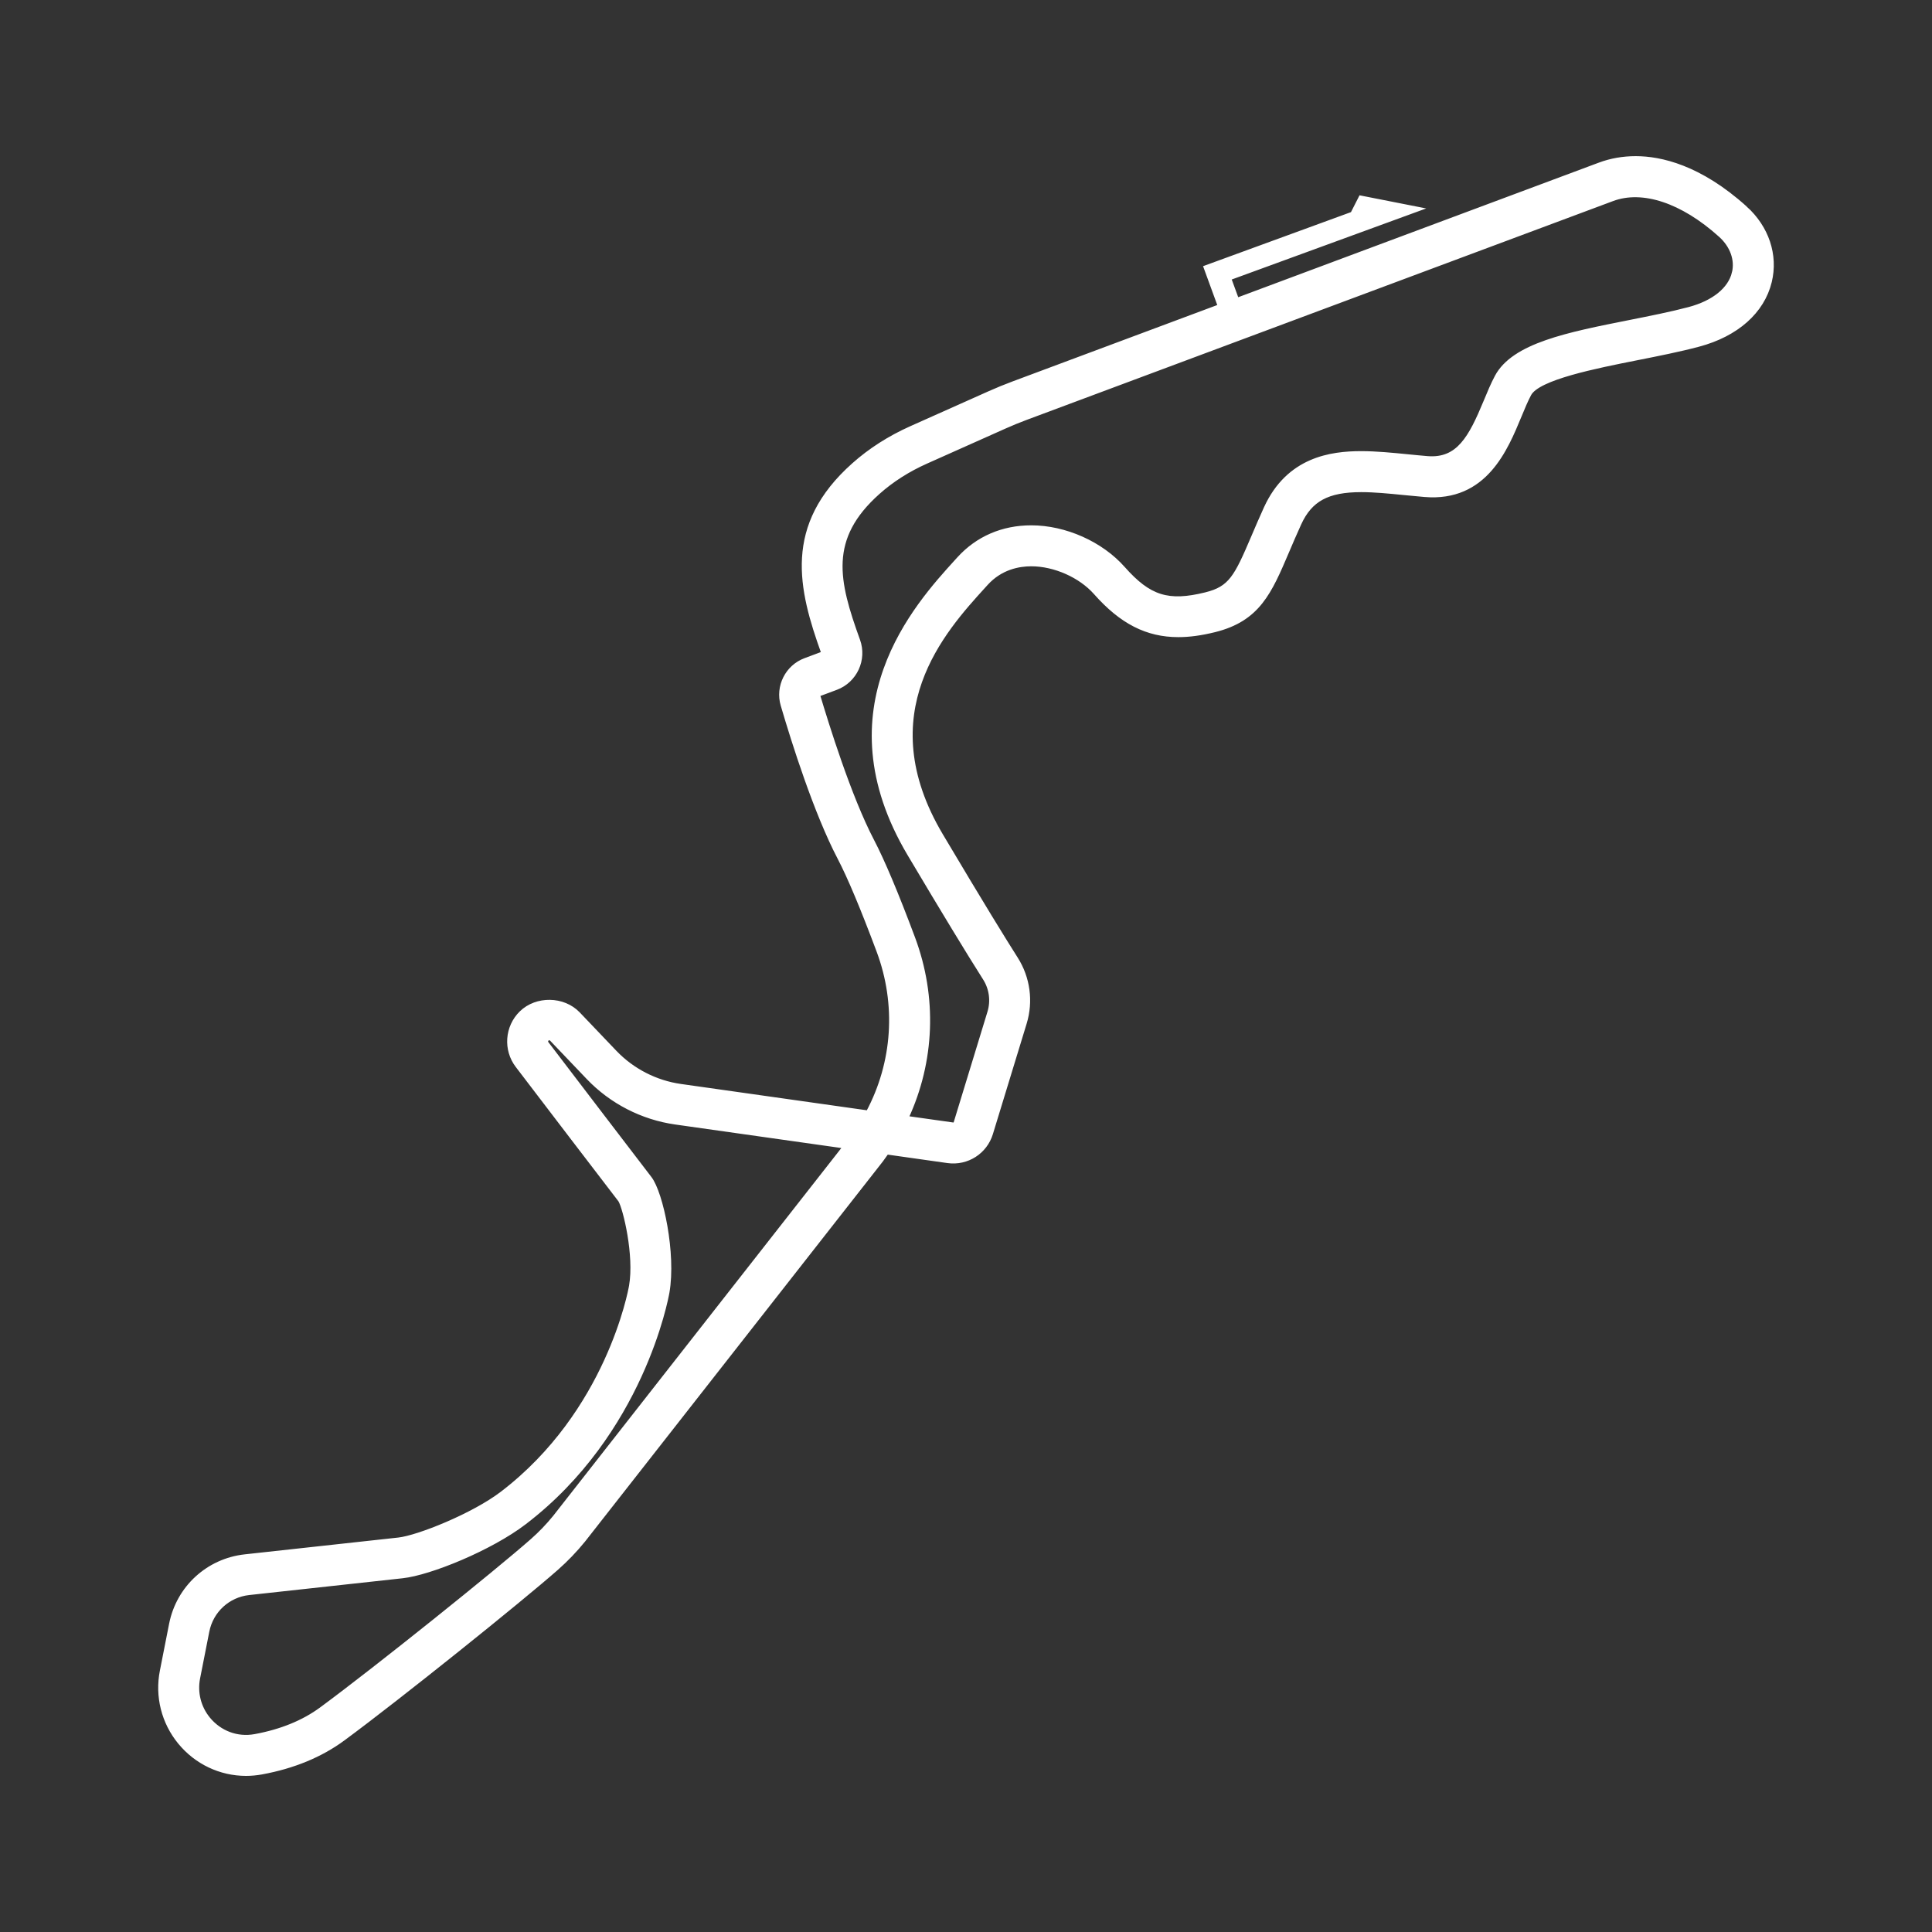 <!DOCTYPE svg PUBLIC "-//W3C//DTD SVG 1.1//EN" "http://www.w3.org/Graphics/SVG/1.1/DTD/svg11.dtd">
<!-- Uploaded to: SVG Find, www.svgrepo.com, Transformed by: SVG Find Mixer Tools -->
<svg fill="#ffffff" width="256px" height="256px" version="1.1" viewBox="144 144 512 512" xmlns="http://www.w3.org/2000/svg" stroke="#ffffff">
<rect x="144" y="144" width="512" height="512" fill="#333333" stroke="none"/>
<g id="SVGRepo_bgCarrier" stroke-width="0"/>
<g id="SVGRepo_tracerCarrier" stroke-linecap="round" stroke-linejoin="round"/>
<g id="SVGRepo_iconCarrier"> <path d="m606.52 199.07c-12.082-10.898-22.465-13.188-29.047-13.188-3.367 0-6.594 0.566-9.594 1.688l-96.035 35.84-2.062-5.637 39.719-14.516 10.605-3.875-15.543-3.062-2.184 4.297-38.914 14.223 3.762 10.293-54.742 20.43c-2.102 0.781-4.18 1.633-6.231 2.547l-20.781 9.281c-5.734 2.559-10.867 5.836-15.254 9.742-18.238 16.219-14.211 32.875-8.055 49.973l-4.801 1.793c-4.793 1.789-7.422 7.035-5.984 11.941 2.926 9.973 8.777 28.5 15.062 40.527 2.629 5.031 6.109 13.332 10.344 24.656 5.289 14.156 4.25 29.566-2.781 42.758l-49.621-7.023c-6.609-0.938-12.789-4.113-17.398-8.941l-9.715-10.18c-3.941-4.125-11.094-4.238-15.172-0.25-3.836 3.762-4.269 9.812-1.012 14.074 6.832 8.957 23.031 30.184 27.238 35.637 1.281 2.133 4.289 14.578 2.875 22.695-0.234 1.359-6.113 33.488-34.156 54.918-7.652 5.852-22.297 11.688-27.434 12.25l-40.688 4.453c-9.824 1.078-17.707 8.312-19.617 18.008l-2.441 12.395c-1.332 6.742 0.41 13.648 4.766 18.953 4.367 5.309 10.77 8.355 17.562 8.359 1.375 0 2.769-0.129 4.144-0.379 8.422-1.539 15.707-4.547 21.652-8.934 14.895-10.984 46.887-36.68 56.516-45.156 2.551-2.246 4.945-4.731 7.16-7.457l77.371-98.746c1.051-1.293 2.059-2.633 3.004-4.008l16.109 2.281c5.184 0.719 9.992-2.41 11.496-7.312l8.945-29.266c1.77-5.785 0.926-12.027-2.32-17.129-2.969-4.664-8.816-14.117-19.832-32.66-19.258-32.414 0.625-54.266 11.309-66.008l0.621-0.684c3.824-4.215 8.602-5.098 11.934-5.098 6.18 0 13.004 3.027 16.996 7.539 6.875 7.769 13.656 11.234 21.988 11.234 2.902 0 6.035-0.426 9.578-1.301 11.609-2.867 14.672-10.059 19.305-20.941 0.941-2.215 1.984-4.652 3.207-7.336 2.906-6.367 7.496-8.848 16.367-8.848 3.512 0 7.301 0.375 11.309 0.773 1.82 0.18 3.652 0.359 5.488 0.512 16.109 1.355 21.57-12.23 25.219-21.02 0.855-2.07 1.668-4.043 2.559-5.711 2.301-4.305 17.473-7.312 28.551-9.512 5.519-1.094 11.227-2.227 16.289-3.574 10.082-2.68 16.969-8.789 18.891-16.75 1.699-7.039-0.742-14.348-6.527-19.57zm-315.55 346.98c-1.816 2.231-3.824 4.32-5.973 6.211-9.504 8.363-41.117 33.754-55.855 44.621-4.731 3.488-10.645 5.898-17.57 7.168-4.75 0.875-9.336-0.906-12.328-4.543-2.477-3.016-3.465-6.949-2.711-10.789l2.441-12.395c1.074-5.445 5.504-9.516 11.023-10.117l40.688-4.453c7.273-0.797 23.32-7.316 32.344-14.219 31.07-23.738 37.617-59.539 37.883-61.055 1.77-10.16-1.625-26.285-4.68-30.258-4.297-5.586-20.484-26.793-27.312-35.746-0.242-0.316-0.211-0.773 0.078-1.055 0.195-0.191 0.414-0.23 0.566-0.23 0.156 0 0.387 0.043 0.578 0.246l9.711 10.176c6.133 6.426 14.352 10.652 23.148 11.895l44.891 6.356zm312.5-329.74c-1.051 4.344-5.367 7.82-11.848 9.547-4.758 1.262-10.309 2.363-15.676 3.43-16.543 3.281-30.828 6.117-35.328 14.535-1.074 2.012-1.992 4.231-2.965 6.578-3.977 9.582-7.207 15.602-15.316 14.977-1.777-0.145-3.555-0.324-5.312-0.496-4.07-0.402-8.281-0.824-12.281-0.824-8.012 0-19.352 1.516-25.332 14.609-1.266 2.769-2.336 5.289-3.309 7.57-4.574 10.738-6.039 13.617-12.602 15.238-9.883 2.438-14.93 0.902-21.824-6.894-5.836-6.598-15.402-10.863-24.375-10.863-7.633 0-14.281 2.879-19.23 8.328l-0.613 0.676c-10.617 11.668-35.477 38.988-12.492 77.672 8.895 14.973 15.621 26.047 19.988 32.914 1.695 2.668 2.137 5.934 1.211 8.961l-8.945 29.27c-0.09 0.305-0.371 0.441-0.594 0.441l-11.883-1.676-0.461-0.066c6.918-14.953 7.602-31.957 1.73-47.664-4.375-11.707-8.023-20.375-10.84-25.77-6.117-11.703-12.066-30.988-14.367-38.672l4.801-1.793c5.055-1.887 7.672-7.551 5.836-12.621-5.699-15.762-8.406-27.008 5.328-39.223 3.633-3.234 7.914-5.961 12.723-8.105l20.785-9.281c1.855-0.828 3.738-1.602 5.648-2.312l155.4-57.988c7.941-2.961 18.449 0.43 28.594 9.582 3.059 2.762 4.387 6.469 3.551 9.922z"/> </g>
</svg>